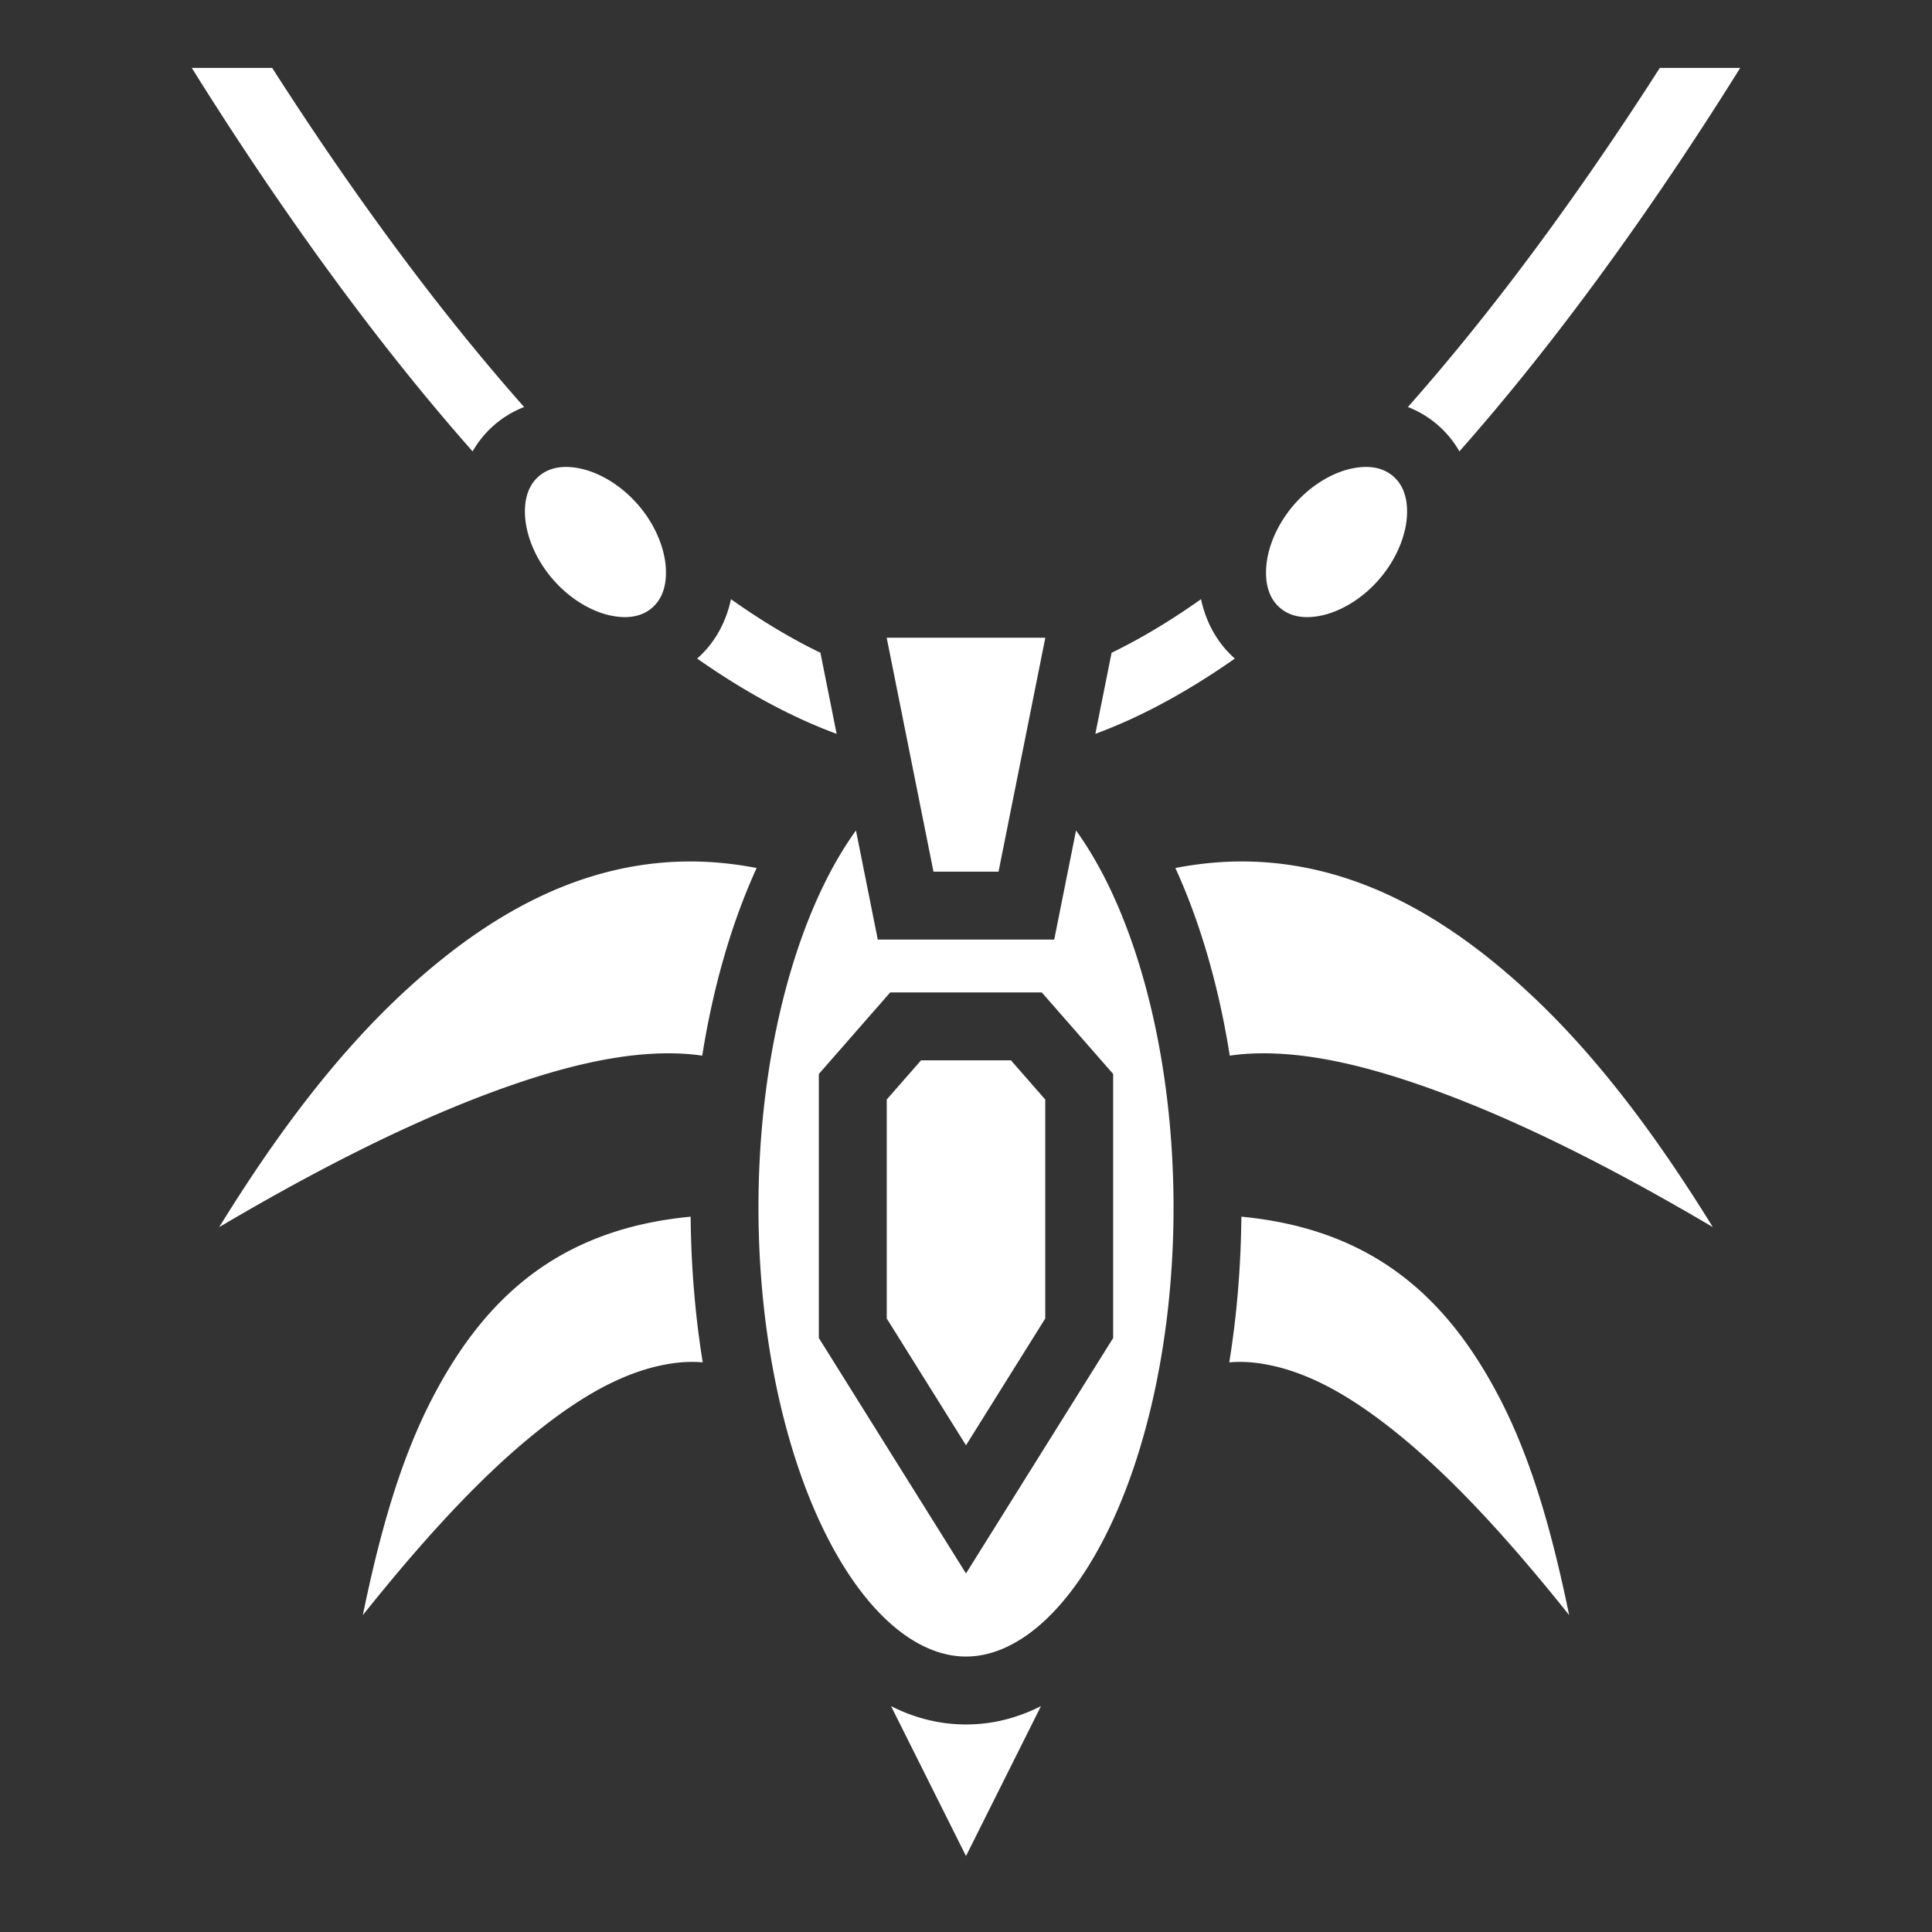 <svg xmlns="http://www.w3.org/2000/svg" viewBox="0 0 512 512" style="height: 512px; width: 512px;"><rect x="0" y="0" width="512" height="512" fill="#333333" stroke="none"/><g class="" transform="translate(0,0)" style=""><path d="M50.826 18C63.09 37.645 78.948 61.515 97.252 85.465c8.806 11.522 18.178 23.057 27.992 34.156a27.138 27.138 0 0 1 5.83-7.068 27.138 27.138 0 0 1 7.824-4.688c-9.537-10.77-18.713-22.036-27.345-33.33C96.514 54.86 83.159 35.21 72.133 18zm389.041 0c-11.026 17.21-24.381 36.859-39.42 56.535-8.631 11.294-17.806 22.559-27.343 33.328a27.132 27.132 0 0 1 7.824 4.688 27.133 27.133 0 0 1 5.83 7.068c9.813-11.098 19.184-22.633 27.99-34.154 18.304-23.95 34.163-47.82 46.426-67.465zm-78.385 105.752a19.11 19.11 0 0 0-3.462.459c-4.923 1.087-10.623 4.336-15.194 9.654-4.571 5.318-6.93 11.445-7.265 16.475-.336 5.03 1.081 8.54 3.648 10.746 2.567 2.206 6.247 3.079 11.17 1.992 4.923-1.087 10.626-4.338 15.197-9.656 4.571-5.318 6.929-11.443 7.264-16.473.335-5.03-1.08-8.541-3.647-10.748-1.925-1.655-4.477-2.559-7.71-2.45zm-210.964.002c-3.233-.11-5.784.794-7.71 2.45-2.566 2.206-3.983 5.715-3.648 10.745.335 5.03 2.695 11.155 7.266 16.473 4.57 5.318 10.27 8.57 15.193 9.656 4.923 1.087 8.607.216 11.174-1.99s3.98-5.718 3.645-10.748c-.336-5.03-2.691-11.155-7.262-16.473s-10.275-8.57-15.197-9.656a19.083 19.083 0 0 0-3.461-.457zm43.199 35.035c-1.272 5.96-4.184 11.532-8.965 15.738 12.015 8.42 24.372 15.304 36.965 19.95l-4.297-21.487c-7.848-3.8-15.778-8.584-23.703-14.2zm124.568 0c-7.925 5.617-15.857 10.402-23.705 14.201l-4.297 21.487c12.593-4.646 24.95-11.53 36.965-19.95-4.781-4.206-7.69-9.778-8.963-15.738zM234.98 169l12.4 62h17.242l12.4-62zm-8.141 51.082c-2.807 3.896-5.507 8.361-8.043 13.434C208.032 255.04 201 285.87 201 320c0 34.13 7.032 64.959 17.795 86.484C229.558 428.01 243.19 439 256 439c12.81 0 26.442-10.99 37.205-32.516C303.968 384.96 311 354.13 311 320c0-34.13-7.032-64.959-17.795-86.484-2.536-5.073-5.236-9.538-8.043-13.434L279.38 249H232.62zm-43.127 8.217a86.606 86.606 0 0 0-4.041.058c-28.134 1.064-52.15 15.419-73.293 35.168-19.685 18.388-35.63 41.18-48.29 61.676 21.541-12.732 46.572-26.079 70.741-35.183 18.61-7.01 36.408-11.642 52.168-10.774 1.722.095 3.422.274 5.102.518 2.933-18.506 7.86-35.372 14.42-49.733-5.759-1.105-11.364-1.682-16.807-1.73zm144.578 0c-5.443.048-11.048.625-16.807 1.73 6.56 14.36 11.487 31.227 14.42 49.733 1.68-.244 3.38-.423 5.102-.518 15.76-.868 33.558 3.763 52.168 10.774 24.17 9.104 49.2 22.451 70.74 35.183-12.66-20.495-28.604-43.288-48.289-61.676-21.143-19.75-45.159-34.104-73.293-35.168a86.606 86.606 0 0 0-4.04-.058zM235.916 263h40.168L295 284.62v69.962l-39 62.398-39-62.398V284.62zm8.168 18L235 291.38v58.038l21 33.6 21-33.6v-58.037L267.916 281zm-61.055 41.436c-35.701 3.372-54.91 22.392-68.078 47.367-9.357 17.748-14.703 38.448-18.797 58.22 14.458-18.095 29.949-35.572 45.639-48.222 12.3-9.918 24.722-17.233 37.904-18.688a34.251 34.251 0 0 1 6.535-.076c-1.98-12.225-3.083-25.174-3.203-38.601zm145.942 0c-.12 13.427-1.222 26.376-3.203 38.601a34.246 34.246 0 0 1 6.535.076c13.182 1.455 25.603 8.77 37.904 18.688 15.69 12.65 31.181 30.127 45.639 48.222-4.094-19.772-9.44-40.472-18.797-58.22-13.168-24.975-32.377-43.995-68.078-47.367zm-92.84 129.7L256 491.874l19.87-39.736C269.69 455.27 263.05 457 256 457c-7.05 0-13.69-1.729-19.87-4.863z" fill="#ffffff" fill-opacity="1"></path></g></svg>